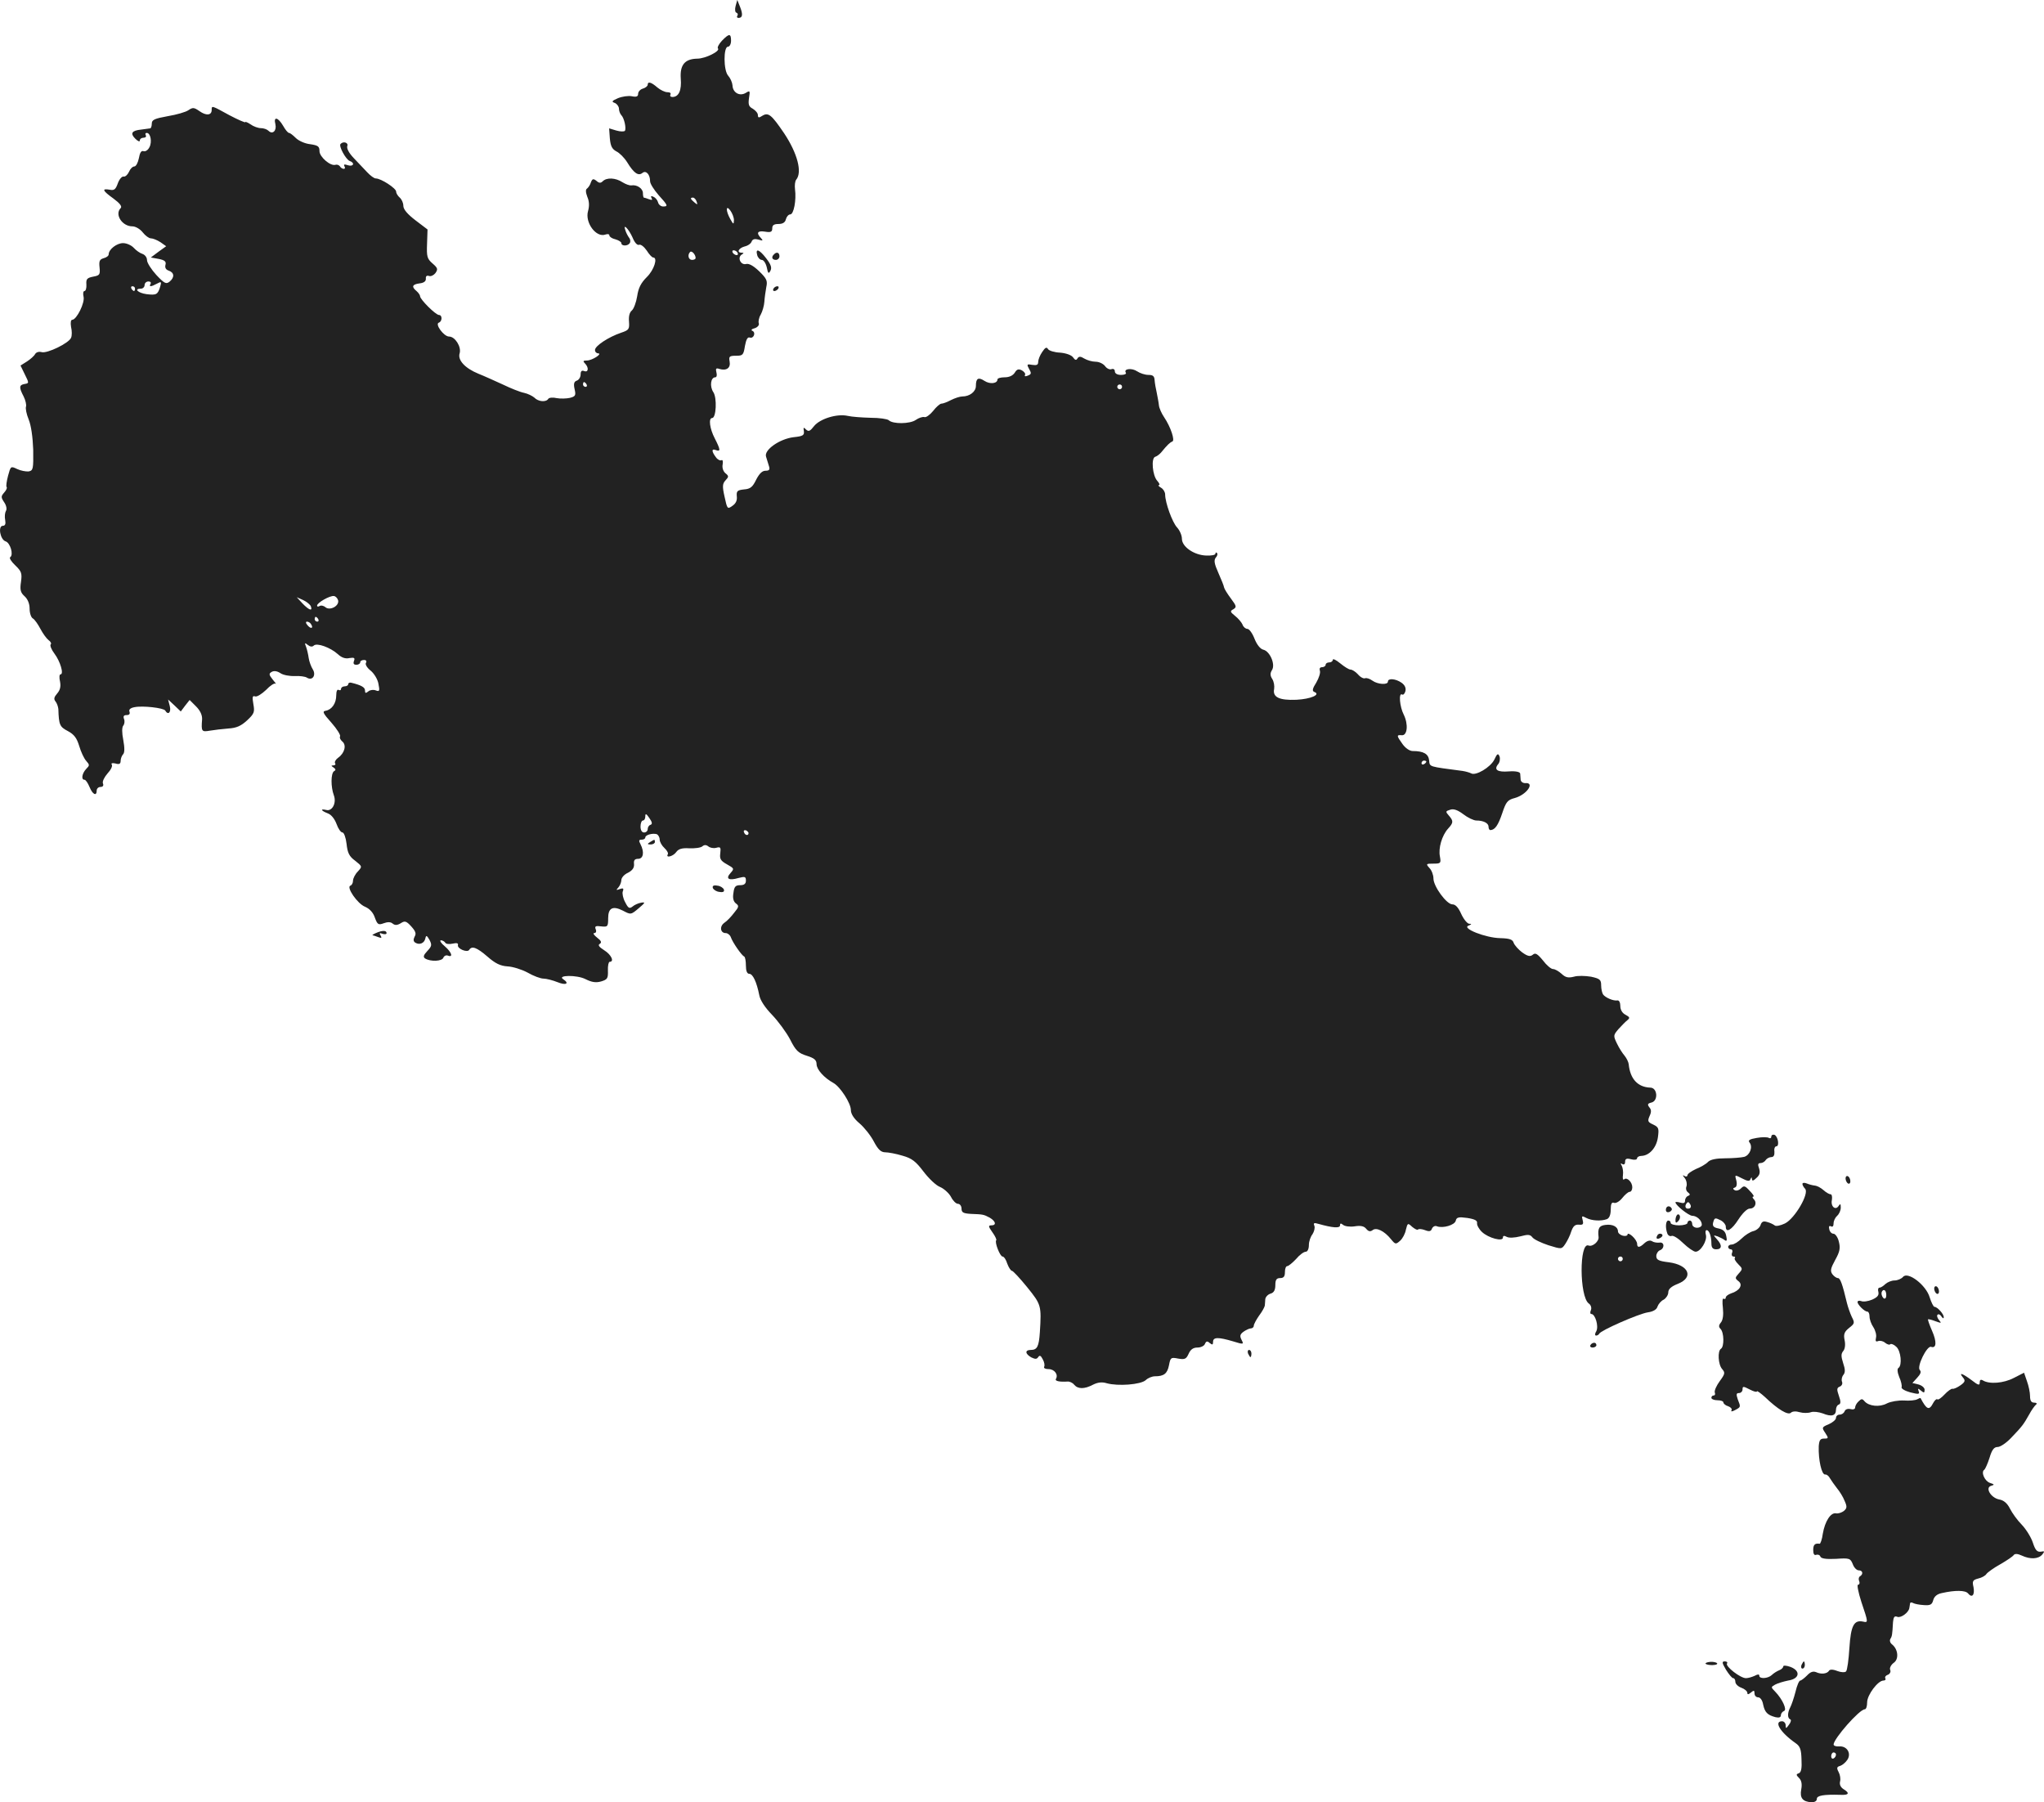 <?xml version="1.0" standalone="no"?>
<!DOCTYPE svg PUBLIC "-//W3C//DTD SVG 20010904//EN"
 "http://www.w3.org/TR/2001/REC-SVG-20010904/DTD/svg10.dtd">
<svg version="1.0" xmlns="http://www.w3.org/2000/svg"
 width="853.19pt" height="752.249pt" viewBox="0 0 853.19 752.249"
 preserveAspectRatio="xMidYMid meet">
<g transform="translate(-568.643,1360.482) scale(0.1,-0.1)"
fill="#222222" stroke="none">
<path d="M8757 13580 c-4 -14 -2 -27 3 -28 6 -2 8 -8 4 -13 -3 -5 -1 -9 5 -9
17 0 19 14 7 45 l-12 30 -7 -25z"/>
<path d="M8700 13435 c-13 -14 -20 -28 -17 -32 12 -11 -52 -43 -86 -43 -52 -1
-73 -26 -69 -83 4 -49 -8 -77 -35 -77 -8 0 -11 5 -8 10 3 6 -2 10 -13 10 -10
0 -29 9 -42 20 -25 22 -40 26 -40 11 0 -5 -9 -13 -20 -16 -11 -3 -20 -13 -20
-22 0 -11 -7 -14 -26 -10 -15 3 -41 -1 -58 -8 -26 -11 -28 -15 -13 -20 9 -4
17 -15 17 -24 0 -9 5 -22 10 -27 12 -12 21 -54 15 -65 -3 -4 -19 -4 -36 1
l-30 9 3 -42 c3 -32 9 -44 27 -54 13 -6 33 -26 45 -45 28 -46 47 -59 64 -45
15 12 32 -6 32 -35 0 -10 16 -35 35 -57 40 -44 41 -48 19 -48 -9 0 -19 8 -21
18 -3 10 -12 20 -20 23 -9 4 -11 2 -7 -6 5 -8 2 -9 -10 -5 -10 4 -20 7 -22 7
-2 0 -4 9 -4 19 0 19 -25 36 -48 32 -8 -1 -24 5 -37 13 -29 19 -66 21 -83 4
-8 -8 -15 -8 -26 2 -13 10 -17 9 -23 -6 -3 -11 -11 -22 -16 -26 -7 -4 -6 -16
1 -35 8 -18 9 -38 3 -59 -14 -48 34 -113 73 -98 9 3 16 2 16 -4 0 -5 11 -13
25 -16 14 -4 25 -11 25 -16 0 -13 27 -13 35 0 4 6 3 16 -3 23 -5 7 -12 20 -15
30 -12 33 14 6 30 -30 8 -20 19 -33 27 -30 7 3 21 -8 32 -24 10 -16 22 -29 27
-29 20 0 4 -52 -27 -82 -24 -24 -35 -45 -40 -80 -4 -25 -14 -52 -22 -59 -10
-8 -14 -25 -12 -47 2 -31 0 -35 -33 -46 -53 -18 -109 -55 -109 -72 0 -8 6 -14
13 -14 20 -1 -25 -30 -47 -30 -16 0 -17 -3 -8 -12 17 -17 15 -39 -3 -32 -10 4
-15 0 -15 -14 0 -11 -7 -23 -16 -26 -12 -4 -14 -14 -9 -36 6 -26 3 -30 -20
-36 -14 -3 -39 -4 -55 -1 -16 4 -32 2 -35 -3 -9 -15 -42 -12 -58 5 -8 7 -28
17 -43 20 -16 3 -56 19 -89 35 -33 15 -79 36 -102 45 -56 23 -87 57 -78 85 8
27 -19 70 -44 70 -22 0 -60 52 -43 58 15 5 15 32 1 32 -14 0 -79 65 -79 78 0
5 -7 15 -15 22 -22 18 -18 28 13 32 18 2 27 9 26 20 -1 10 4 14 13 11 8 -3 20
3 27 12 11 16 10 21 -12 40 -23 20 -25 29 -23 82 l2 60 -50 38 c-34 26 -51 46
-51 61 0 12 -7 27 -15 34 -8 7 -15 18 -15 25 0 14 -63 55 -85 55 -7 0 -23 12
-36 26 -13 14 -39 41 -56 59 -20 21 -30 40 -27 50 6 14 -16 22 -28 9 -9 -8 22
-65 38 -71 23 -8 16 -25 -7 -18 -15 5 -19 4 -15 -4 4 -6 3 -11 -3 -11 -5 0
-13 5 -16 11 -4 5 -12 8 -18 6 -21 -7 -67 33 -67 57 0 20 -6 24 -39 29 -21 2
-48 14 -60 26 -12 12 -24 21 -28 21 -5 0 -16 14 -25 30 -21 36 -41 40 -32 6 6
-27 -12 -44 -29 -27 -6 6 -20 11 -32 11 -11 0 -31 7 -43 16 -12 8 -22 12 -22
9 0 -3 -30 10 -66 29 -75 41 -74 41 -74 22 0 -23 -23 -25 -51 -5 -23 16 -28
16 -46 4 -11 -8 -50 -19 -86 -25 -55 -10 -67 -15 -67 -31 0 -10 -3 -20 -7 -20
-5 -1 -21 -3 -37 -5 -40 -4 -47 -16 -25 -38 11 -11 19 -14 19 -8 0 7 7 12 16
12 8 0 12 5 9 10 -3 6 -2 10 4 10 16 0 23 -38 11 -60 -6 -12 -17 -19 -25 -16
-9 3 -15 -7 -19 -30 -4 -19 -12 -34 -19 -34 -7 0 -17 -10 -22 -22 -6 -13 -16
-22 -23 -20 -7 1 -18 -12 -24 -29 -9 -25 -15 -30 -34 -26 -34 6 -30 -4 16 -37
27 -20 37 -33 30 -40 -26 -26 6 -76 49 -76 13 0 32 -11 43 -25 11 -14 26 -25
34 -25 8 0 26 -7 40 -16 l24 -17 -32 -23 -32 -24 33 -6 c25 -5 32 -11 28 -25
-3 -12 2 -20 14 -24 23 -8 25 -28 3 -46 -14 -11 -21 -8 -55 28 -21 23 -39 51
-39 62 0 11 -8 22 -19 26 -10 3 -26 14 -36 25 -10 11 -30 20 -45 20 -26 0 -60
-26 -60 -47 0 -6 -9 -13 -21 -16 -17 -5 -20 -12 -17 -39 3 -30 0 -33 -27 -38
-25 -5 -30 -10 -28 -33 1 -15 -3 -27 -8 -27 -5 0 -7 -10 -4 -23 7 -25 -29 -97
-47 -97 -6 0 -8 -12 -5 -30 4 -16 4 -37 0 -45 -8 -22 -100 -67 -123 -60 -11 3
-22 0 -27 -8 -4 -8 -20 -22 -34 -31 l-27 -17 18 -37 c18 -36 18 -37 -1 -40
-23 -4 -24 -14 -4 -52 8 -16 12 -35 10 -42 -3 -8 2 -32 11 -54 10 -24 17 -72
19 -126 1 -81 0 -87 -19 -91 -12 -1 -33 3 -48 10 -27 13 -27 12 -38 -28 -6
-23 -9 -44 -6 -47 3 -3 -1 -13 -10 -23 -14 -16 -14 -20 0 -41 9 -13 12 -29 7
-36 -4 -7 -6 -24 -3 -38 3 -16 0 -24 -10 -24 -21 0 -11 -58 12 -65 19 -6 34
-56 19 -66 -5 -3 4 -18 21 -34 26 -25 29 -33 24 -69 -5 -33 -2 -45 15 -60 13
-12 21 -31 21 -52 0 -18 6 -37 14 -41 7 -4 21 -24 31 -43 10 -19 25 -40 34
-47 9 -6 13 -15 9 -18 -4 -4 3 -22 16 -39 24 -32 40 -86 25 -86 -5 0 -6 -14
-2 -30 4 -22 0 -36 -12 -50 -13 -15 -15 -23 -7 -33 6 -7 11 -22 12 -32 2 -67
6 -74 40 -92 26 -14 37 -29 47 -62 7 -24 20 -52 29 -62 15 -17 15 -19 0 -34
-17 -18 -22 -45 -7 -45 5 0 14 -13 21 -30 13 -32 30 -40 30 -15 0 8 7 15 16
15 10 0 14 6 10 15 -3 8 6 26 19 41 14 15 22 31 18 37 -4 6 2 8 15 5 16 -5 22
-2 22 11 0 9 5 22 10 27 7 7 7 27 1 60 -6 30 -6 53 0 60 5 6 7 19 3 28 -4 11
-1 16 11 16 11 0 15 5 12 14 -4 9 4 16 21 19 34 7 121 -3 128 -14 12 -21 26
-8 19 19 l-7 27 27 -25 26 -25 18 24 19 24 27 -27 c17 -17 26 -36 25 -54 -4
-51 -2 -53 33 -47 17 3 52 7 77 9 34 2 53 11 78 34 30 28 32 35 26 68 -5 29
-4 36 7 32 8 -3 28 10 46 27 17 18 35 30 40 26 4 -3 -1 4 -12 17 -16 20 -17
25 -5 32 10 6 23 4 37 -5 11 -8 39 -13 60 -12 21 1 44 -2 51 -7 23 -14 39 11
24 35 -7 11 -15 33 -17 47 -2 15 -7 36 -11 47 -7 17 -5 18 7 8 10 -8 19 -9 25
-3 13 13 70 -8 101 -36 15 -14 31 -20 48 -16 20 3 24 1 19 -12 -4 -11 -1 -16
10 -16 9 0 16 5 16 10 0 6 7 10 16 10 9 0 12 -5 8 -12 -4 -6 4 -20 19 -32 15
-12 30 -37 33 -55 6 -30 5 -34 -11 -28 -10 4 -24 2 -31 -4 -11 -9 -14 -8 -14
4 0 13 -16 22 -57 32 -7 2 -13 -1 -13 -6 0 -5 -7 -9 -15 -9 -8 0 -15 -5 -15
-11 0 -5 -4 -7 -10 -4 -6 4 -10 -6 -10 -22 0 -34 -18 -60 -44 -65 -15 -2 -12
-10 24 -50 23 -26 39 -52 36 -57 -3 -5 1 -14 9 -21 19 -15 10 -49 -17 -68 -10
-7 -16 -18 -13 -23 4 -5 0 -9 -7 -9 -10 0 -10 -2 1 -9 9 -6 10 -11 2 -15 -14
-9 -14 -66 -1 -101 12 -32 -7 -68 -32 -61 -26 6 -22 -3 6 -14 15 -5 29 -23 37
-44 7 -20 18 -36 25 -36 6 0 14 -21 17 -47 4 -38 11 -53 36 -71 30 -24 30 -24
11 -45 -11 -11 -20 -29 -20 -38 0 -10 -5 -19 -11 -21 -18 -6 29 -75 61 -88 19
-8 34 -24 41 -45 11 -30 15 -32 37 -24 16 6 29 6 37 -1 10 -8 19 -8 34 1 17
11 23 10 44 -13 18 -20 22 -30 14 -43 -6 -12 -5 -20 3 -25 18 -11 38 -2 42 18
3 14 6 13 17 -6 11 -21 10 -27 -9 -47 -16 -17 -18 -25 -9 -31 23 -14 70 -12
76 3 3 8 12 12 19 9 23 -9 16 14 -13 39 -16 13 -23 25 -16 25 6 0 15 -5 18
-10 3 -6 17 -7 31 -4 17 4 24 2 22 -6 -4 -15 39 -33 47 -20 11 18 32 10 76
-28 33 -29 54 -39 84 -41 22 -1 60 -13 84 -26 24 -14 54 -25 66 -25 12 0 39
-7 59 -15 34 -14 51 -6 24 12 -29 18 57 19 92 1 26 -13 43 -16 65 -10 27 8 30
13 29 45 -1 21 3 37 7 37 21 0 7 30 -22 48 -22 14 -28 22 -19 27 9 6 6 13 -11
26 -13 10 -19 19 -12 19 7 0 10 7 6 16 -5 13 0 15 23 12 27 -3 29 -1 29 34 0
43 19 53 61 32 34 -18 34 -18 68 11 26 22 27 25 9 22 -12 -2 -28 -9 -36 -16
-13 -10 -18 -8 -31 18 -9 16 -13 37 -10 45 5 12 2 15 -12 10 -16 -6 -17 -5 -6
7 6 7 12 21 12 30 0 10 12 24 28 31 19 10 26 21 25 36 -2 16 3 22 17 22 22 0
27 28 10 61 -8 15 -7 19 5 19 8 0 15 4 15 9 0 11 30 19 48 14 6 -3 12 -13 12
-22 0 -10 9 -26 20 -36 11 -10 17 -22 14 -26 -10 -17 22 -9 35 9 9 13 24 18
54 16 23 -1 48 2 55 8 8 7 16 7 25 0 7 -6 22 -9 33 -6 18 5 20 2 17 -23 -3
-23 1 -31 28 -46 30 -17 31 -18 15 -36 -22 -24 -8 -33 33 -21 27 7 31 6 31
-11 0 -13 -7 -19 -24 -19 -19 0 -25 -6 -28 -32 -4 -22 0 -36 10 -44 14 -10 13
-15 -7 -39 -12 -16 -30 -35 -41 -42 -21 -15 -17 -43 6 -43 8 0 18 -8 21 -17 8
-23 46 -77 56 -81 4 -2 7 -19 7 -38 0 -22 5 -34 14 -34 15 0 31 -34 42 -90 4
-21 24 -51 53 -81 25 -26 59 -72 75 -102 24 -48 35 -58 70 -69 32 -10 41 -18
41 -36 1 -22 31 -56 71 -78 28 -16 72 -84 72 -112 0 -16 12 -36 36 -56 20 -17
47 -51 60 -76 18 -34 30 -45 48 -45 12 0 45 -6 71 -14 40 -11 56 -24 88 -66
22 -29 53 -59 70 -65 16 -7 37 -26 45 -41 8 -16 21 -29 29 -29 8 0 15 -9 15
-20 0 -16 7 -20 38 -22 51 -2 54 -2 80 -16 25 -15 29 -32 6 -32 -13 0 -12 -5
5 -29 11 -15 18 -30 16 -33 -8 -8 16 -68 26 -68 6 0 15 -13 20 -30 6 -16 15
-30 20 -30 4 0 33 -31 63 -68 59 -73 60 -77 53 -188 -4 -60 -11 -74 -38 -74
-25 0 -24 -16 2 -31 17 -8 23 -8 29 1 6 9 11 7 19 -9 7 -12 9 -26 6 -31 -3 -6
5 -10 18 -10 25 0 42 -23 31 -41 -5 -9 15 -13 48 -11 9 1 22 -5 28 -13 16 -19
43 -19 79 0 20 10 38 12 57 6 47 -13 142 -6 163 13 9 9 27 16 38 16 38 0 52
11 59 46 6 32 8 34 38 28 28 -5 34 -2 44 20 8 18 19 26 37 26 14 0 28 7 31 15
5 12 10 13 20 4 11 -9 14 -8 14 5 0 20 22 20 83 2 45 -14 46 -13 36 6 -8 16
-7 23 8 34 10 7 24 14 31 14 6 0 12 5 12 11 0 6 10 25 22 42 13 17 23 36 24
42 0 5 2 18 2 27 1 9 11 20 22 23 14 4 20 15 20 36 0 22 5 29 20 29 15 0 20 7
20 25 0 14 4 25 10 25 5 0 22 14 37 30 14 17 32 30 40 30 7 0 13 11 13 28 0
15 7 35 15 45 7 11 11 26 8 35 -5 12 -2 14 18 8 57 -16 89 -19 89 -6 0 9 3 10
13 2 7 -6 29 -9 48 -6 25 4 39 1 48 -10 10 -12 17 -13 27 -6 15 13 49 -3 77
-38 18 -22 20 -22 38 -6 10 9 21 29 24 46 7 28 8 29 26 12 11 -9 22 -15 25
-11 3 3 16 2 29 -3 18 -7 25 -5 29 7 4 8 13 13 21 9 25 -9 73 5 78 23 3 15 12
17 48 12 32 -5 43 -11 41 -22 -1 -8 8 -25 21 -37 27 -25 87 -41 87 -23 0 8 5
9 16 3 9 -5 32 -4 56 2 33 9 42 8 51 -4 7 -9 37 -23 67 -33 55 -17 55 -17 70
5 8 12 20 35 25 52 8 23 16 30 32 29 17 -2 20 2 16 18 -5 19 -4 20 15 10 23
-12 62 -14 86 -5 10 4 16 18 16 40 0 24 4 32 14 28 7 -3 23 6 34 20 11 14 25
26 31 26 6 0 11 8 11 19 0 22 -23 44 -34 33 -5 -4 -7 4 -5 18 2 14 -1 31 -5
39 -6 10 -5 12 2 7 7 -4 12 -1 12 9 0 13 6 16 25 11 14 -4 25 -2 25 4 0 5 8
10 18 10 33 1 63 34 69 78 5 37 3 42 -20 53 -22 10 -24 14 -15 35 8 17 8 27
-1 37 -9 12 -7 16 10 20 28 8 24 62 -6 62 -52 2 -84 36 -90 98 -1 9 -9 25 -17
35 -8 9 -23 32 -32 51 -16 33 -15 35 6 60 13 14 29 31 37 37 12 10 11 13 -7
23 -14 7 -22 21 -22 37 0 14 -5 24 -12 23 -17 -3 -51 12 -60 25 -4 6 -8 23 -8
38 0 23 -5 28 -42 36 -24 4 -56 5 -72 0 -24 -6 -35 -3 -51 12 -12 11 -28 20
-36 20 -8 0 -27 16 -42 36 -23 28 -32 33 -42 24 -11 -9 -21 -7 -44 9 -16 12
-32 30 -36 40 -4 14 -16 19 -56 20 -61 1 -162 41 -133 52 14 6 15 8 3 8 -8 1
-23 19 -33 41 -12 27 -24 40 -37 40 -24 0 -79 75 -79 108 0 14 -7 34 -17 44
-15 17 -14 18 17 18 31 0 32 2 27 30 -7 34 8 87 34 116 23 25 23 32 3 55 -14
16 -14 18 6 24 14 5 31 -1 55 -19 18 -14 43 -26 54 -26 30 0 51 -11 51 -26 0
-8 3 -14 8 -14 19 1 32 20 49 70 16 48 22 56 53 64 50 14 85 66 43 62 -10 0
-18 6 -19 14 0 8 -2 20 -2 26 -1 7 -19 11 -47 9 -48 -4 -64 7 -45 30 7 8 9 23
6 32 -6 15 -10 13 -22 -13 -16 -32 -78 -69 -97 -57 -6 3 -22 8 -36 10 -143 19
-136 16 -139 44 -3 27 -23 39 -69 39 -12 0 -30 12 -42 29 -25 35 -26 39 -3 37
23 -2 28 45 8 86 -17 33 -22 93 -7 84 5 -3 11 3 14 14 3 13 -2 25 -16 35 -24
17 -57 20 -57 5 0 -15 -43 -12 -65 4 -11 8 -24 12 -30 10 -6 -3 -20 4 -30 16
-10 11 -24 20 -31 20 -7 0 -26 12 -43 26 -17 14 -31 21 -31 15 0 -6 -7 -11
-15 -11 -8 0 -15 -4 -15 -10 0 -5 -7 -10 -15 -10 -9 0 -12 -6 -9 -15 3 -8 -4
-30 -15 -49 -16 -25 -18 -35 -9 -39 30 -11 -14 -30 -74 -33 -72 -3 -100 11
-93 45 2 13 -1 31 -8 42 -9 14 -9 24 -1 37 15 23 -8 78 -36 85 -13 3 -27 21
-37 46 -9 23 -22 41 -30 41 -7 0 -17 8 -20 18 -4 9 -18 26 -31 36 -21 17 -22
20 -7 28 14 9 13 13 -10 44 -15 20 -28 41 -29 47 -1 7 -12 34 -24 61 -17 38
-19 52 -11 63 7 7 9 16 5 20 -3 3 -6 2 -6 -3 0 -6 -18 -9 -39 -8 -51 2 -101
37 -101 70 0 14 -9 35 -20 47 -20 21 -50 104 -50 138 0 10 -8 23 -17 28 -10 6
-14 11 -9 11 5 0 2 8 -7 18 -20 22 -26 94 -9 100 7 2 18 10 25 18 26 32 37 42
47 46 12 4 -7 61 -34 101 -11 16 -21 39 -22 50 -1 12 -6 36 -9 52 -4 17 -8 40
-9 53 -1 17 -7 22 -26 22 -14 0 -35 7 -47 15 -22 15 -58 11 -47 -6 3 -5 -6 -9
-20 -9 -16 0 -26 6 -26 15 0 8 -6 12 -14 9 -8 -3 -20 3 -27 13 -8 10 -25 18
-39 18 -14 0 -35 6 -47 13 -16 10 -23 10 -29 1 -5 -9 -10 -8 -19 5 -7 9 -29
17 -54 19 -23 1 -46 8 -50 15 -6 10 -12 6 -24 -12 -10 -14 -17 -33 -17 -42 0
-12 -6 -15 -25 -12 -21 4 -23 2 -15 -13 13 -23 13 -26 -6 -33 -8 -3 -12 -2 -9
4 3 5 -3 13 -13 19 -14 7 -21 5 -30 -10 -8 -12 -23 -19 -42 -19 -17 0 -30 -4
-30 -9 0 -17 -31 -21 -54 -6 -26 17 -36 11 -36 -21 0 -24 -26 -44 -57 -44 -10
0 -31 -7 -47 -15 -15 -8 -33 -15 -40 -15 -6 0 -22 -14 -35 -31 -13 -16 -30
-28 -36 -25 -7 2 -23 -3 -36 -12 -24 -17 -96 -18 -113 -1 -6 5 -39 10 -75 10
-37 1 -79 4 -96 8 -45 10 -115 -12 -140 -42 -17 -22 -23 -25 -34 -15 -10 11
-12 9 -9 -7 2 -17 -4 -21 -43 -25 -58 -7 -124 -53 -115 -81 3 -11 9 -28 12
-39 5 -15 2 -20 -14 -20 -14 0 -26 -12 -39 -37 -15 -31 -24 -39 -51 -41 -28
-3 -32 -7 -30 -29 2 -17 -4 -30 -19 -40 -20 -14 -21 -13 -32 38 -10 44 -9 55
4 69 14 15 14 18 -1 30 -9 8 -14 23 -11 37 2 12 0 20 -5 17 -5 -3 -16 2 -23
12 -19 25 -19 38 0 30 20 -7 19 2 -5 49 -21 40 -27 85 -11 85 17 0 21 84 5
108 -16 24 -11 62 8 62 6 0 8 9 5 20 -4 16 -2 20 12 15 30 -9 48 4 43 31 -4
21 -1 24 27 24 28 0 31 3 37 41 5 27 11 38 20 35 16 -6 27 21 11 28 -7 3 -3 8
10 11 12 4 19 13 17 20 -3 7 0 24 8 37 7 13 14 37 15 53 1 17 5 44 8 61 6 27
2 36 -30 67 -23 22 -42 33 -54 30 -22 -6 -38 26 -19 39 10 6 10 8 1 8 -23 0
-14 19 11 26 14 3 27 12 30 21 4 10 13 12 28 8 19 -6 21 -5 11 6 -21 22 -15
32 17 27 24 -4 30 -1 30 14 0 13 7 18 26 18 17 0 28 6 31 20 3 11 11 20 18 20
15 0 26 60 20 105 -2 16 0 34 5 40 26 31 5 110 -50 193 -53 78 -66 89 -91 74
-15 -10 -19 -9 -19 3 0 8 -10 19 -21 26 -17 9 -20 17 -16 45 5 31 4 32 -14 21
-25 -15 -54 1 -55 32 -1 12 -9 30 -18 40 -20 22 -20 121 -1 121 7 0 13 11 13
25 0 31 -8 31 -38 0z m-106 -671 c5 -14 4 -15 -9 -4 -17 14 -19 20 -6 20 5 0
12 -7 15 -16z m156 -78 c-1 -19 -2 -19 -15 4 -20 35 -19 62 0 36 8 -11 15 -29
15 -40z m-160 -158 c0 -5 -7 -8 -15 -8 -15 0 -20 21 -8 33 7 7 23 -11 23 -25z
m175 22 c3 -5 2 -10 -4 -10 -5 0 -13 5 -16 10 -3 6 -2 10 4 10 5 0 13 -4 16
-10z m-2450 -130 c-8 -13 1 -13 27 1 18 10 19 8 13 -13 -10 -33 -16 -36 -57
-31 -36 5 -54 23 -23 23 8 0 15 7 15 15 0 8 7 15 16 15 8 0 12 -4 9 -10z m-65
-20 c0 -5 -2 -10 -4 -10 -3 0 -8 5 -11 10 -3 6 -1 10 4 10 6 0 11 -4 11 -10z
m1885 -400 c3 -5 1 -10 -4 -10 -6 0 -11 5 -11 10 0 6 2 10 4 10 3 0 8 -4 11
-10z m2235 -10 c0 -5 -4 -10 -10 -10 -5 0 -10 5 -10 10 0 6 5 10 10 10 6 0 10
-4 10 -10z m-3272 -892 c4 -23 -34 -43 -53 -28 -8 7 -19 9 -25 5 -5 -3 -10 -3
-10 2 0 12 53 42 70 40 8 -1 16 -10 18 -19z m-114 -24 c8 -22 -8 -16 -35 12
l-24 26 27 -12 c15 -7 29 -19 32 -26z m31 -54 c3 -5 1 -10 -4 -10 -6 0 -11 5
-11 10 0 6 2 10 4 10 3 0 8 -4 11 -10z m-30 -21 c11 -17 -1 -21 -15 -4 -8 9
-8 15 -2 15 6 0 14 -5 17 -11z m4655 -573 c0 -3 -4 -8 -10 -11 -5 -3 -10 -1
-10 4 0 6 5 11 10 11 6 0 10 -2 10 -4z m-3238 -264 c-7 -2 -12 -10 -12 -18 0
-8 -7 -14 -15 -14 -9 0 -15 9 -15 25 0 14 5 25 10 25 6 0 10 8 10 17 0 14 4
12 17 -7 12 -17 13 -25 5 -28z m409 -35 c-1 -12 -15 -9 -19 4 -3 6 1 10 8 8 6
-3 11 -8 11 -12z"/>
<path d="M8847 12540 c3 -11 12 -20 19 -20 8 0 17 -14 21 -31 5 -26 8 -28 15
-15 7 13 3 26 -17 52 -29 38 -46 44 -38 14z"/>
<path d="M8917 12543 c-12 -11 -8 -23 8 -23 8 0 15 7 15 15 0 16 -12 20 -23 8z"/>
<path d="M8915 12400 c-3 -5 -2 -10 4 -10 5 0 13 5 16 10 3 6 2 10 -4 10 -5 0
-13 -4 -16 -10z"/>
<path d="M8400 10090 c-13 -8 -12 -10 3 -10 9 0 17 5 17 10 0 12 -1 12 -20 0z"/>
<path d="M8662 9898 c3 -7 15 -15 27 -16 16 -3 22 1 19 10 -3 7 -15 15 -27 16
-16 3 -22 -1 -19 -10z"/>
<path d="M7255 9710 c-11 -5 -17 -9 -13 -9 3 -1 14 -4 24 -8 13 -5 15 -3 9 7
-6 10 -4 12 8 7 10 -3 17 -2 17 3 0 12 -18 12 -45 0z"/>
<path d="M13080 8860 c0 -6 -5 -8 -10 -5 -6 4 -29 4 -51 0 -30 -5 -37 -10 -30
-19 15 -18 2 -53 -22 -60 -12 -3 -48 -6 -79 -6 -37 0 -62 -5 -72 -15 -8 -9
-31 -22 -51 -30 -19 -9 -35 -20 -35 -26 0 -5 -6 -7 -12 -3 -9 6 -9 3 1 -9 7
-9 10 -24 7 -34 -4 -9 -1 -20 6 -25 10 -8 10 -11 1 -15 -7 -2 -13 -11 -13 -20
0 -10 -6 -12 -20 -8 -11 3 -20 4 -20 1 0 -12 56 -56 70 -56 19 0 40 -19 40
-37 0 -7 -9 -13 -20 -13 -11 0 -20 7 -20 15 0 8 -4 15 -10 15 -5 0 -10 -4 -10
-10 0 -5 -16 -10 -35 -10 -19 0 -35 5 -35 10 0 6 -4 10 -10 10 -11 0 -13 -30
-4 -54 3 -8 11 -13 18 -10 7 3 29 -11 49 -31 20 -19 43 -35 51 -35 21 0 49 46
43 70 -3 11 -2 20 3 20 11 0 20 -26 20 -56 0 -17 6 -24 20 -24 24 0 26 17 3
42 -16 18 -16 18 3 12 10 -4 24 -11 30 -16 8 -6 10 0 6 17 -3 19 -13 28 -32
32 -21 4 -26 10 -23 24 6 22 8 22 34 9 10 -6 19 -17 19 -25 0 -29 25 -14 53
30 17 26 36 45 47 45 22 0 32 24 17 39 -6 6 -7 11 -2 11 5 0 -2 11 -15 24 -20
22 -24 23 -37 10 -8 -8 -20 -11 -26 -7 -8 5 -8 8 1 11 7 2 10 13 6 29 -7 25
-7 25 24 9 23 -12 32 -13 35 -3 4 9 6 9 6 0 1 -9 7 -7 19 5 14 12 16 23 11 40
-6 16 -5 22 6 22 8 0 18 6 22 13 4 6 15 12 23 12 10 0 14 8 13 23 -2 12 2 22
8 22 14 0 7 42 -8 48 -7 2 -13 -1 -13 -8z m-341 -299 c-15 -5 -22 6 -14 19 6
9 10 9 16 -1 5 -8 4 -15 -2 -18z"/>
<path d="M13390 8686 c0 -8 5 -18 10 -21 6 -3 10 1 10 9 0 8 -4 18 -10 21 -5
3 -10 -1 -10 -9z"/>
<path d="M13210 8663 c0 -5 5 -14 11 -20 19 -19 -43 -125 -84 -145 -19 -9 -38
-13 -43 -8 -5 4 -19 11 -31 14 -16 5 -23 2 -28 -13 -3 -10 -17 -22 -30 -25
-13 -3 -35 -17 -49 -31 -14 -14 -32 -25 -41 -25 -8 0 -15 -4 -15 -10 0 -5 5
-10 11 -10 6 0 9 -7 5 -15 -3 -8 0 -15 6 -15 6 0 9 -3 6 -6 -4 -3 3 -15 14
-26 19 -19 19 -20 2 -39 -16 -18 -16 -20 -1 -32 20 -15 5 -40 -31 -51 -12 -4
-22 -12 -22 -17 0 -6 -4 -8 -9 -5 -5 3 -6 -14 -3 -39 3 -29 0 -50 -8 -60 -10
-12 -10 -19 -2 -27 15 -15 16 -74 2 -83 -15 -9 -12 -66 5 -85 13 -15 12 -20
-10 -50 -14 -19 -23 -40 -21 -47 3 -7 1 -13 -4 -13 -6 0 -10 -4 -10 -10 0 -5
11 -10 25 -10 14 0 25 -4 25 -9 0 -5 9 -13 20 -16 11 -4 17 -11 14 -17 -4 -6
2 -6 15 1 24 13 24 12 11 45 -7 21 -6 26 5 26 8 0 15 7 15 15 0 14 3 14 30 0
17 -9 30 -12 30 -8 0 4 15 -7 33 -23 54 -52 97 -78 109 -66 6 6 21 7 37 2 14
-4 35 -4 46 0 11 4 33 1 50 -5 36 -15 55 -10 55 15 0 10 5 20 12 22 8 3 9 12
0 37 -9 26 -9 33 4 38 8 3 13 12 9 21 -3 8 0 21 6 28 8 10 8 23 -1 49 -9 28
-9 39 0 50 8 9 10 28 6 46 -5 25 -1 35 19 51 23 18 24 21 11 46 -7 15 -16 41
-20 57 -19 80 -28 105 -38 105 -6 0 -16 7 -23 16 -10 14 -7 25 12 60 19 34 22
49 15 76 -4 18 -15 33 -22 33 -8 0 -16 8 -18 19 -3 11 0 16 7 12 7 -4 11 1 11
12 0 11 7 25 15 32 8 7 15 22 15 34 0 16 -2 18 -9 7 -13 -20 -34 -2 -28 25 2
13 0 24 -6 24 -6 0 -19 8 -29 17 -10 9 -26 18 -36 19 -9 1 -25 5 -34 9 -10 4
-18 3 -18 -2z"/>
<path d="M12640 8555 c0 -9 6 -12 15 -9 8 4 12 10 9 15 -8 14 -24 10 -24 -6z"/>
<path d="M12687 8534 c-4 -4 -7 -14 -7 -23 0 -11 3 -12 11 -4 6 6 10 16 7 23
-2 6 -7 8 -11 4z"/>
<path d="M12388 8492 c-27 -3 -33 -15 -29 -50 3 -18 -25 -43 -42 -36 -39 15
-38 -213 1 -242 9 -6 13 -18 9 -28 -4 -9 -3 -16 2 -16 16 0 31 -50 21 -71 -7
-11 -7 -19 -1 -19 5 0 11 4 13 8 5 13 164 83 203 89 22 3 37 12 40 24 4 11 15
24 26 29 10 6 19 20 19 30 0 14 12 25 40 36 68 27 46 79 -38 90 -42 5 -52 10
-52 26 0 10 7 21 15 24 21 8 19 36 -2 32 -10 -1 -24 1 -31 6 -8 5 -20 2 -31
-8 -21 -20 -31 -20 -31 -3 0 8 -9 22 -20 32 -11 10 -20 13 -20 7 0 -5 -9 -8
-20 -5 -11 3 -20 11 -20 18 0 19 -22 31 -52 27z m72 -142 c0 -5 -4 -10 -10
-10 -5 0 -10 5 -10 10 0 6 5 10 10 10 6 0 10 -4 10 -10z"/>
<path d="M12605 8449 c-9 -14 -2 -20 14 -10 8 6 9 11 3 15 -6 3 -14 1 -17 -5z"/>
<path d="M13630 8275 c-7 -8 -23 -15 -36 -15 -12 0 -29 -7 -38 -15 -8 -8 -19
-15 -24 -15 -6 0 -8 -8 -5 -18 3 -14 -4 -22 -26 -32 -17 -7 -37 -10 -46 -6 -8
3 -15 1 -15 -4 0 -11 29 -40 41 -40 5 0 9 -9 9 -20 0 -12 7 -32 16 -45 9 -14
14 -34 11 -44 -3 -14 -1 -18 9 -14 8 3 21 0 29 -7 9 -7 18 -10 22 -6 3 3 15
-1 25 -11 19 -17 25 -77 9 -88 -6 -3 -5 -18 3 -38 8 -17 12 -37 10 -42 -3 -6
14 -16 36 -22 36 -9 40 -8 35 5 -4 12 -3 13 10 2 12 -10 15 -10 15 4 0 8 -11
18 -26 22 l-25 6 20 22 c14 15 18 25 11 32 -14 14 30 103 47 97 23 -8 24 22 4
67 -11 25 -18 46 -17 48 2 1 16 -2 31 -8 25 -9 27 -9 15 5 -7 8 -10 19 -6 22
4 4 11 1 16 -7 6 -9 10 -10 10 -3 0 13 -27 43 -39 43 -4 0 -13 18 -20 40 -15
51 -91 109 -111 85z m-70 -76 c0 -11 -4 -17 -10 -14 -5 3 -10 13 -10 21 0 8 5
14 10 14 6 0 10 -9 10 -21z"/>
<path d="M13760 8226 c0 -8 5 -18 10 -21 6 -3 10 1 10 9 0 8 -4 18 -10 21 -5
3 -10 -1 -10 -9z"/>
<path d="M12325 7990 c-3 -5 1 -10 9 -10 9 0 16 5 16 10 0 6 -4 10 -9 10 -6 0
-13 -4 -16 -10z"/>
<path d="M10896 7955 c4 -8 8 -15 10 -15 2 0 4 7 4 15 0 8 -4 15 -10 15 -5 0
-7 -7 -4 -15z"/>
<path d="M14092 7853 c-42 -22 -102 -27 -129 -10 -9 5 -13 2 -13 -9 0 -13 -6
-12 -34 10 -39 29 -55 34 -36 11 11 -13 9 -19 -11 -33 -13 -9 -28 -16 -33 -14
-4 1 -19 -9 -33 -24 -13 -14 -27 -24 -30 -20 -3 3 -11 -4 -17 -15 -17 -33 -27
-29 -53 20 -1 1 -7 -1 -14 -5 -7 -4 -32 -7 -55 -5 -23 1 -55 -4 -71 -12 -31
-17 -76 -12 -94 9 -9 11 -13 11 -25 -1 -8 -7 -14 -19 -14 -25 0 -7 -8 -10 -19
-7 -12 3 -22 -1 -25 -9 -3 -8 -12 -14 -21 -14 -8 0 -15 -6 -15 -14 0 -7 -14
-19 -30 -26 -29 -12 -30 -14 -15 -36 15 -23 14 -24 -5 -24 -16 0 -20 -7 -22
-32 -2 -56 12 -120 27 -118 6 1 15 -6 20 -16 6 -10 19 -28 29 -41 11 -13 26
-37 32 -53 11 -24 10 -31 -3 -42 -9 -7 -24 -12 -33 -10 -22 4 -46 -33 -55 -85
-3 -24 -10 -42 -13 -42 -20 3 -27 -4 -27 -26 0 -16 4 -24 13 -20 7 2 15 -1 17
-8 4 -8 24 -11 65 -9 57 4 60 2 70 -22 5 -14 16 -26 25 -26 17 0 20 -16 5 -25
-5 -3 -7 -12 -3 -20 3 -8 1 -15 -5 -15 -5 0 1 -32 14 -72 29 -86 29 -87 7 -82
-38 8 -51 -17 -57 -110 -3 -49 -9 -93 -14 -98 -5 -5 -21 -4 -37 2 -17 7 -31 7
-34 1 -8 -13 -33 -16 -54 -6 -13 5 -24 1 -38 -14 -11 -11 -24 -21 -28 -21 -5
0 -14 -21 -20 -47 -7 -27 -17 -56 -22 -65 -12 -23 -12 -45 0 -50 5 -1 3 -12
-5 -22 -12 -17 -14 -18 -14 -3 0 9 -7 17 -15 17 -36 0 -7 -47 56 -91 19 -13
24 -26 25 -68 2 -37 -1 -54 -11 -58 -12 -4 -12 -7 1 -20 10 -10 13 -25 9 -47
-7 -36 6 -52 43 -54 13 0 22 5 22 14 0 14 28 19 98 17 36 -2 41 7 13 24 -12 8
-17 19 -14 32 3 10 0 28 -6 39 -9 17 -8 22 7 26 9 3 23 15 30 26 17 27 -3 58
-35 55 -13 -1 -23 3 -23 8 0 24 108 147 130 147 6 0 10 13 10 29 0 31 45 91
68 91 7 0 11 4 8 9 -3 5 1 12 10 15 9 3 14 13 10 21 -3 8 4 21 15 29 22 15 19
56 -7 77 -8 6 -11 16 -7 23 7 11 8 16 11 70 2 21 6 27 18 22 15 -6 47 18 50
36 1 4 2 13 3 19 0 5 6 7 12 3 7 -4 27 -8 46 -9 27 -2 34 2 39 21 4 15 16 25
35 29 57 13 99 12 110 -1 17 -21 29 -7 23 26 -6 25 -3 30 20 36 14 3 30 12 34
19 4 6 30 25 57 40 28 16 53 33 57 39 4 6 16 6 33 -2 36 -17 70 -15 86 4 11
14 10 15 -6 12 -15 -2 -23 6 -33 37 -7 22 -28 56 -46 75 -19 19 -41 50 -50 68
-11 22 -26 35 -45 38 -35 7 -60 50 -33 57 14 4 14 6 -5 12 -22 7 -39 45 -24
55 4 3 14 25 22 50 10 34 19 45 34 45 11 0 36 17 55 37 47 49 53 57 76 98 10
19 24 38 29 42 6 4 2 8 -7 8 -13 0 -18 8 -18 28 0 15 -6 43 -13 62 l-12 35
-43 -22z m-742 -1572 c0 -6 -4 -13 -10 -16 -5 -3 -10 1 -10 9 0 9 5 16 10 16
6 0 10 -4 10 -9z"/>
<path d="M12806 6660 c9 -8 53 -7 48 2 -3 4 -16 7 -29 6 -13 -1 -22 -5 -19 -8z"/>
<path d="M12891 6635 c12 -19 25 -35 30 -35 5 0 9 -7 9 -15 0 -9 11 -20 25
-25 14 -5 25 -15 25 -21 0 -8 4 -8 15 1 12 10 15 10 15 -4 0 -9 7 -16 15 -16
9 0 18 -12 21 -30 7 -33 18 -44 52 -53 14 -3 22 -1 22 8 0 7 6 15 13 18 14 4
-6 49 -37 81 -18 18 -18 19 0 29 11 6 35 13 54 17 48 7 54 40 10 57 -17 6 -30
7 -30 2 0 -5 -8 -13 -17 -16 -10 -4 -24 -13 -31 -20 -16 -15 -52 -17 -52 -3 0
7 -6 7 -19 0 -11 -5 -27 -10 -37 -10 -23 0 -86 49 -79 61 4 5 -1 9 -9 9 -13 0
-12 -6 5 -35z"/>
<path d="M13206 6655 c-3 -8 -1 -15 4 -15 6 0 10 7 10 15 0 8 -2 15 -4 15 -2
0 -6 -7 -10 -15z"/>
</g>
</svg>

